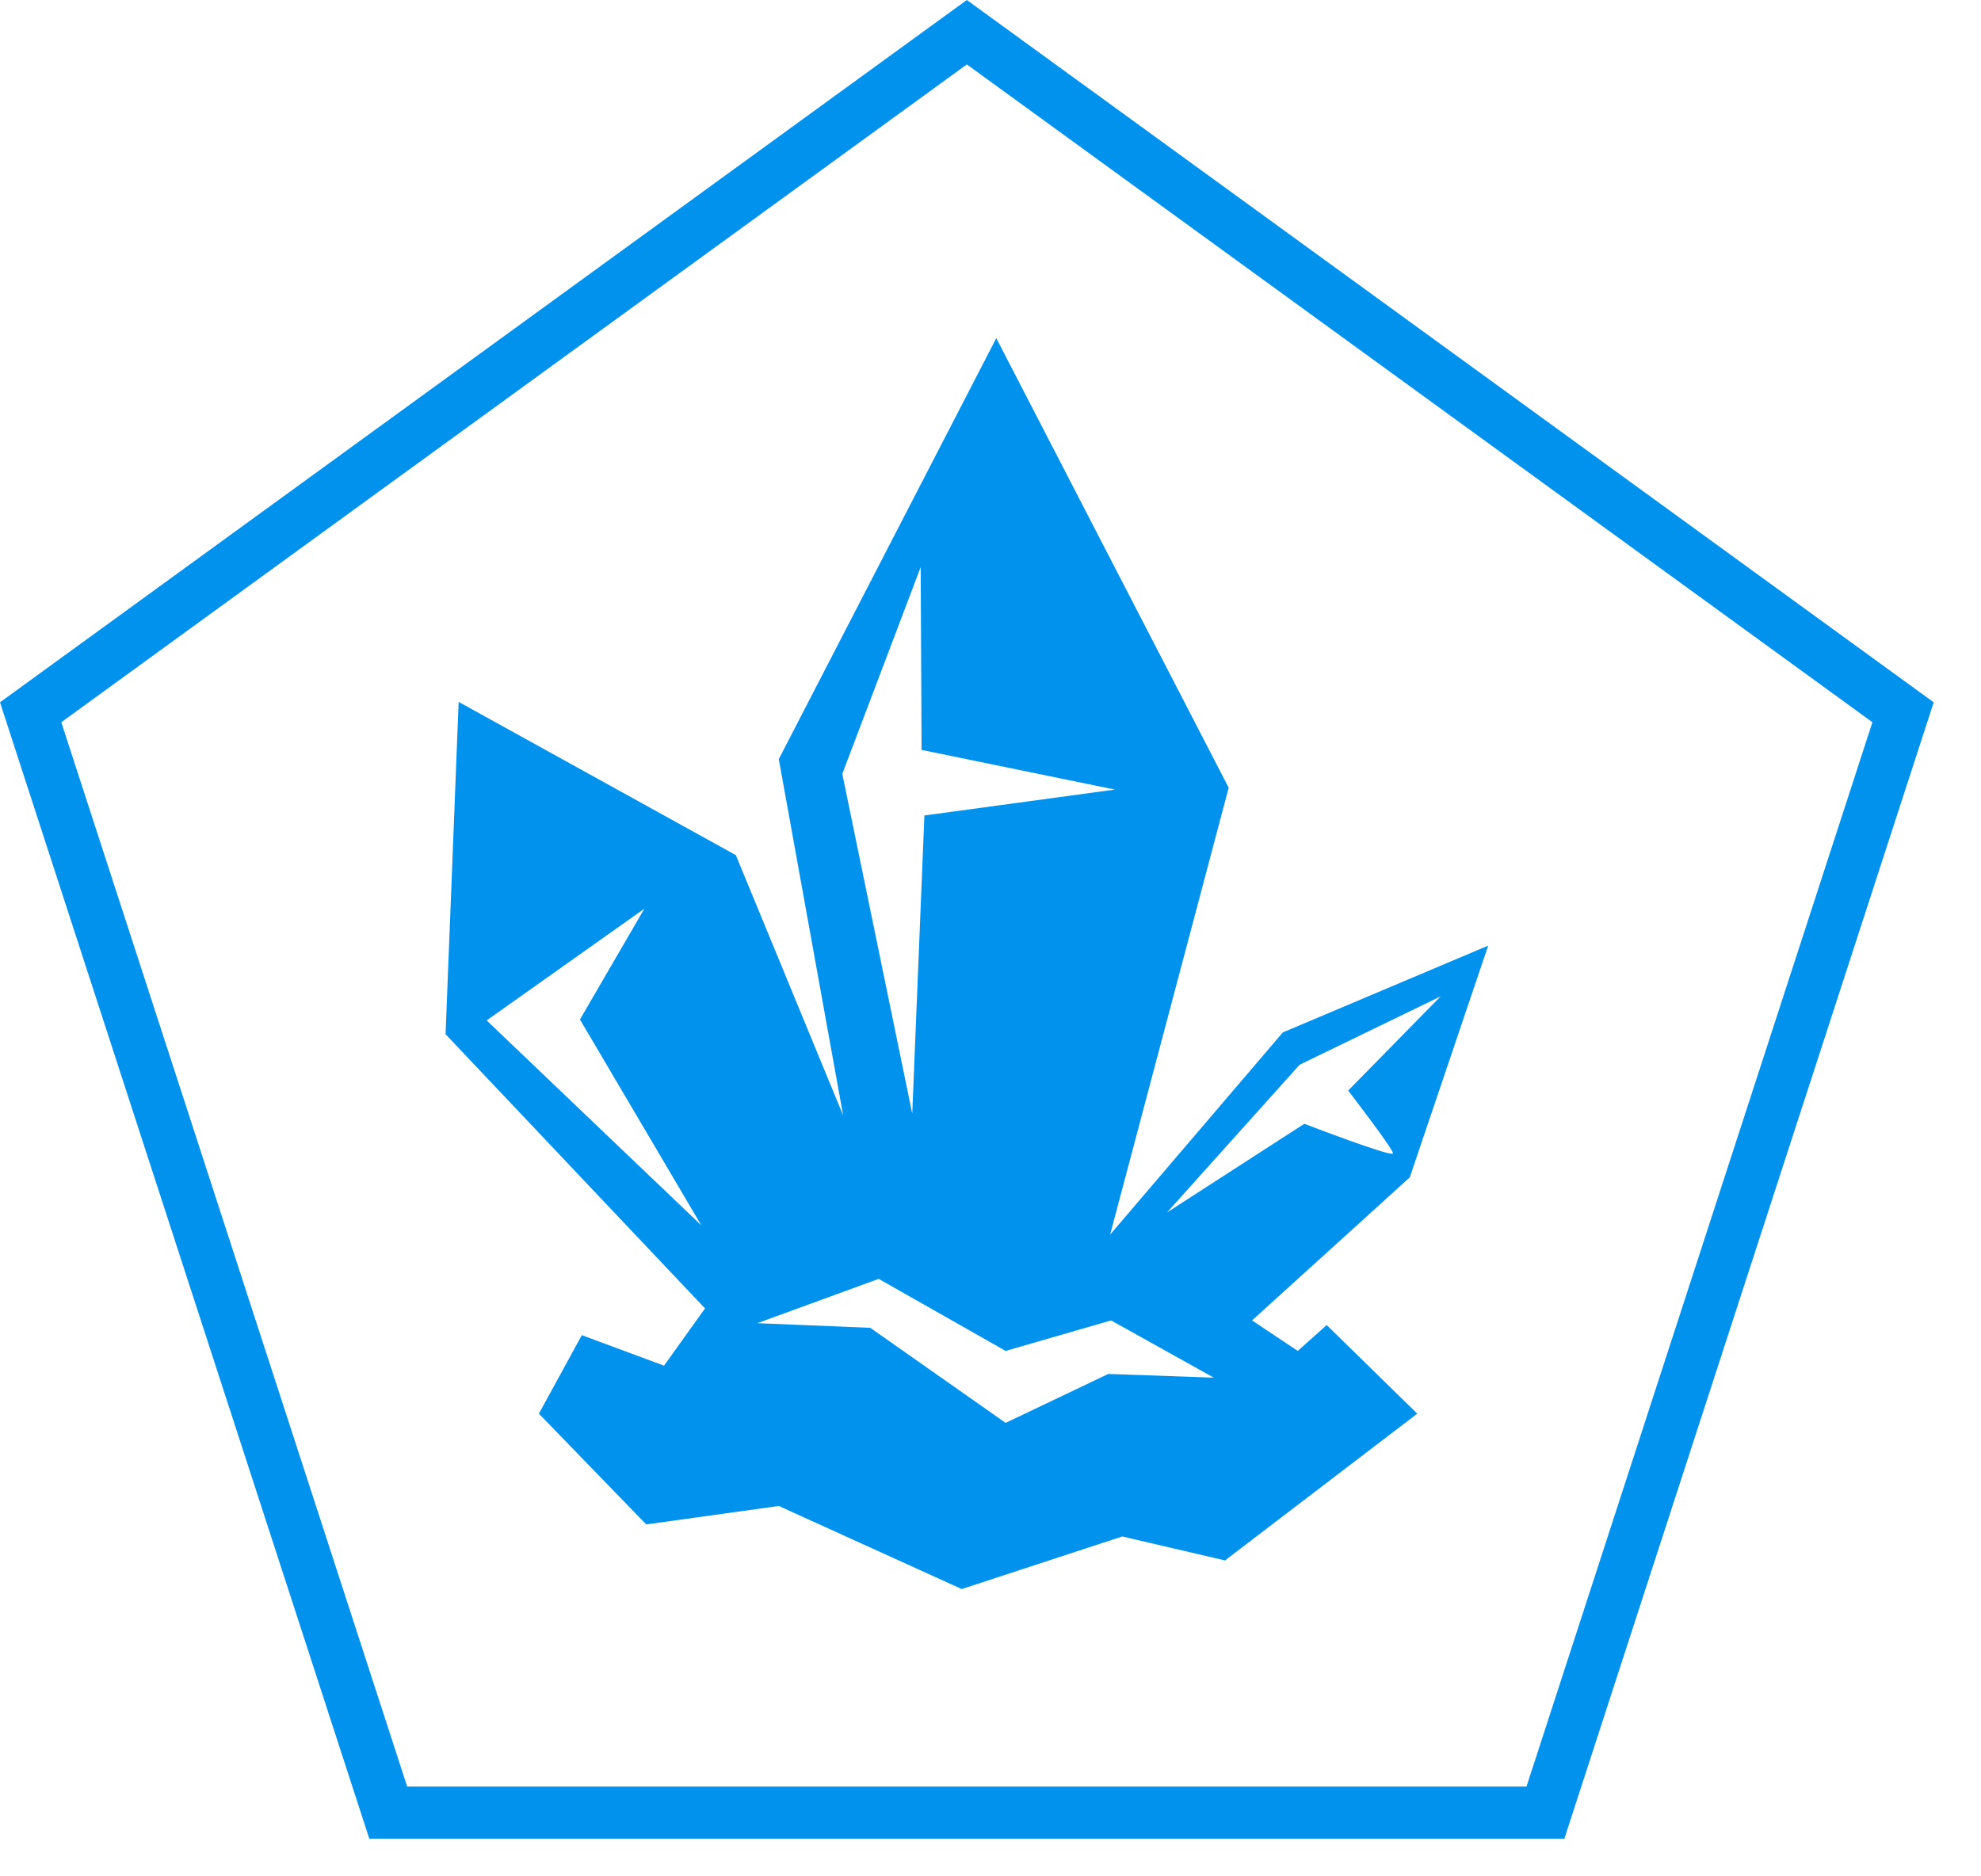 <svg width="38" height="36" viewBox="0 0 38 36" fill="none" xmlns="http://www.w3.org/2000/svg">
<path d="M0.588 13.666L18.546 0.618L36.505 13.666L29.645 34.777H7.447L0.588 13.666Z" stroke="#0092ED"/>
<path d="M24.894 25.919L24.017 25.334L27.043 22.589L28.547 18.143L24.608 19.808L21.295 23.687L23.569 15.114L19.111 6.488L14.939 14.565L16.174 21.402L14.115 16.407L8.798 13.467L8.547 19.843L13.524 25.104L12.737 26.202L11.161 25.617L10.337 27.123L12.396 29.248L14.939 28.894L18.448 30.488L21.528 29.479L23.498 29.939L27.186 27.123L25.449 25.423L24.894 25.919ZM16.157 14.848L17.661 10.881L17.678 14.388L21.385 15.149L17.732 15.646L17.499 21.366L16.157 14.848ZM9.335 19.578L12.361 17.434L11.125 19.56L13.453 23.51L9.335 19.578ZM21.259 26.361L19.29 27.3L16.694 25.476L14.527 25.387L16.855 24.537L19.29 25.919L21.313 25.334L23.283 26.432L21.259 26.361ZM22.387 23.262L24.93 20.428L27.634 19.117L25.861 20.924C25.861 20.924 26.721 22.04 26.721 22.128C26.721 22.217 25.02 21.561 25.02 21.561L22.387 23.262Z" fill="#0092ED"/>
</svg>

